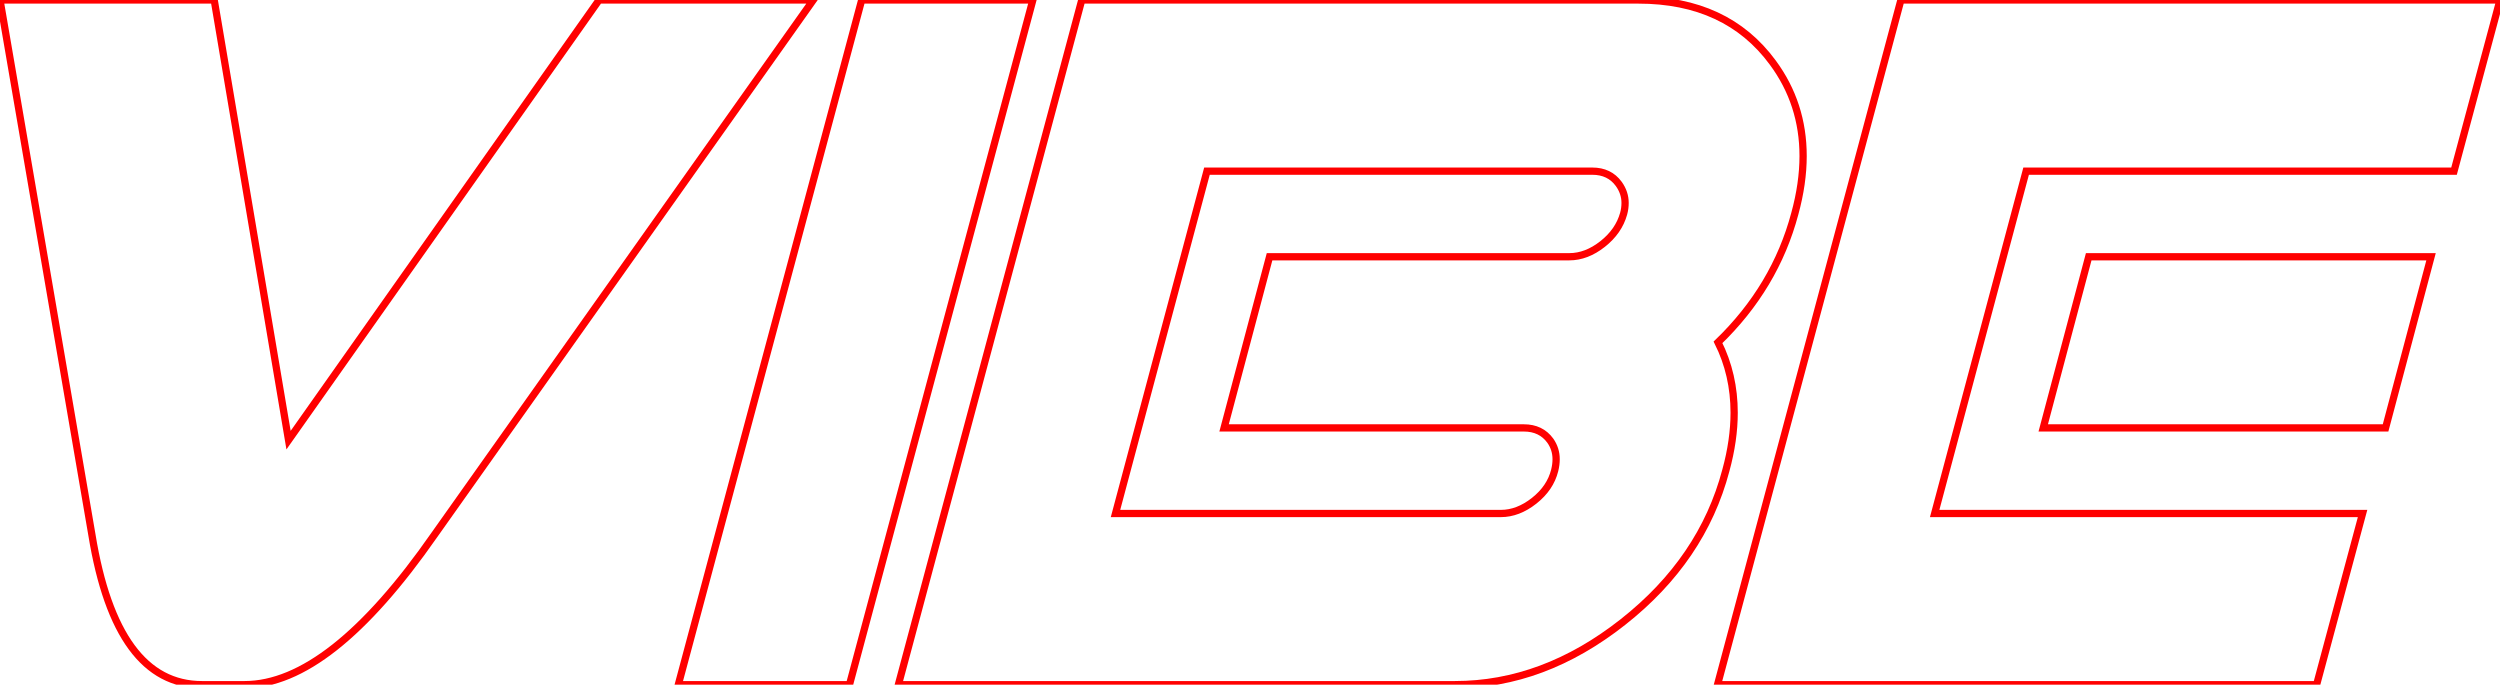 <svg xmlns="http://www.w3.org/2000/svg"
  viewBox="102.646 187.798 344.709 94.404" stroke="red"
  fill="rgba(255,255,255,0)">
  <path
    d="M185.249,187.798h29.535l-52.259,73.77c-9.575,13.756 -18.296,20.634 -26.163,20.634h-5.867c-7.867,0 -12.924,-6.878 -15.172,-20.634l-12.677,-73.77h29.535l10.25,60.688z" />
  <path d="M221.46,187.798h23.601l-25.287,94.404h-23.601z" />
  <path
    d="M309.592,258.601c1.573,0 3.102,-0.584 4.585,-1.753c1.483,-1.169 2.428,-2.562 2.832,-4.181c0.135,-0.539 0.202,-1.056 0.202,-1.551c0,-0.944 -0.27,-1.798 -0.809,-2.562c-0.854,-1.169 -2.068,-1.753 -3.641,-1.753h-41.335l6.271,-23.601h41.335c1.573,0 3.102,-0.584 4.585,-1.753c1.483,-1.169 2.45,-2.562 2.9,-4.181c0.135,-0.494 0.202,-0.989 0.202,-1.483c0,-0.944 -0.292,-1.821 -0.877,-2.63c-0.854,-1.169 -2.068,-1.753 -3.641,-1.753h-53.136l-12.61,47.202zM328.54,187.798c8.137,0 14.318,2.877 18.544,8.631c2.787,3.776 4.181,8.069 4.181,12.879c0,2.517 -0.382,5.17 -1.146,7.957c-1.798,6.743 -5.327,12.655 -10.587,17.734c1.483,2.967 2.225,6.204 2.225,9.71c0,2.517 -0.382,5.17 -1.146,7.957c-2.158,8.182 -6.889,15.15 -14.194,20.904c-7.305,5.754 -15.026,8.631 -23.163,8.631h-76.737l25.287,-94.404z" />
  <path
    d="M382.014,211.399l-12.61,47.202h59.002l-6.339,23.601h-82.603l25.287,-94.404h82.603l-6.339,23.601zM437.847,223.2l-6.271,23.601h-47.202l6.271,-23.601z" />
</svg>